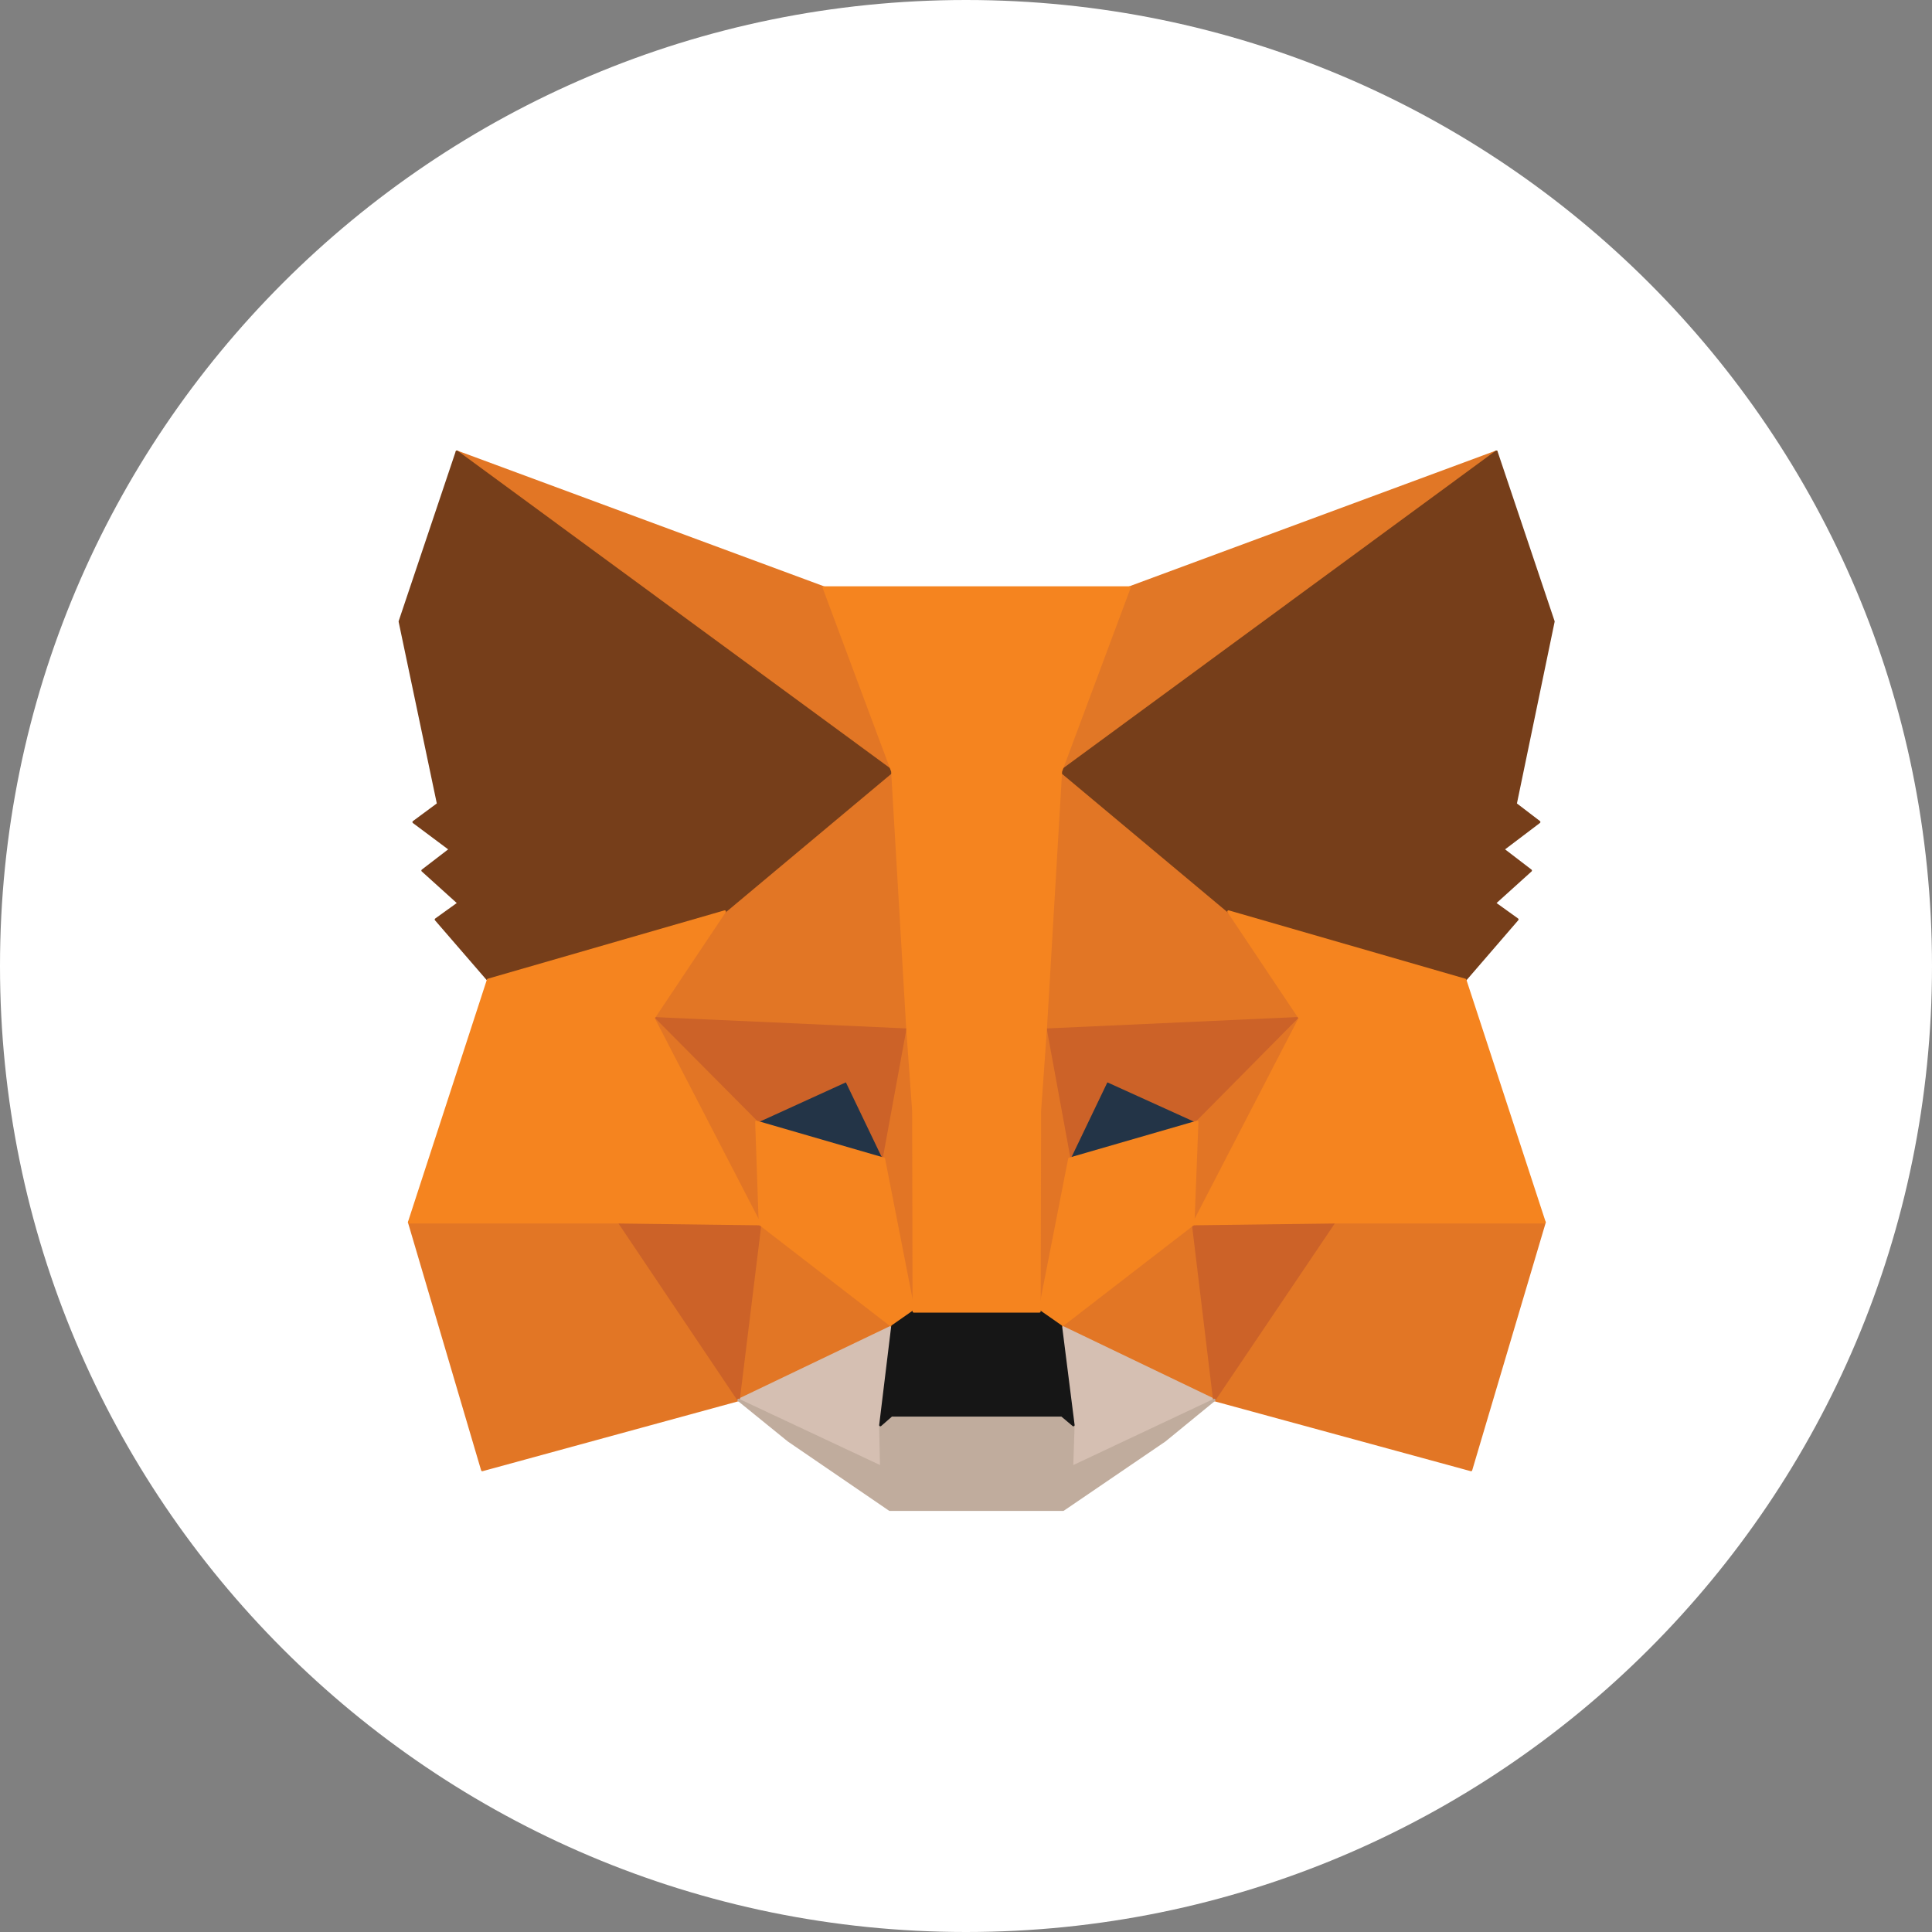 <svg width="32" height="32" viewBox="0 0 32 32" fill="none" xmlns="http://www.w3.org/2000/svg"><rect x="0" y="0" width="32" height="32" fill="#808080" stroke="none"/><path d="M16 32C24.837 32 32 24.837 32 16C32 7.163 24.837 0 16 0C7.163 0 0 7.163 0 16C0 24.837 7.163 32 16 32Z" fill="white"></path><path d="M24.785 7.482L17.321 12.958L18.709 9.731L24.785 7.482Z" fill="#E17726" stroke="#E17726" stroke-width="0.04" stroke-linecap="round" stroke-linejoin="round"></path><path d="M7.567 7.482L14.965 13.009L13.644 9.731L7.567 7.482ZM22.098 20.18L20.112 23.188L24.365 24.348L25.583 20.245L22.098 20.18ZM6.777 20.245L7.988 24.348L12.233 23.188L10.255 20.179L6.777 20.245Z" fill="#E27625" stroke="#E27625" stroke-width="0.04" stroke-linecap="round" stroke-linejoin="round"></path><path d="M12.004 15.098L10.823 16.864L15.032 17.054L14.891 12.563L12.004 15.098ZM20.347 15.098L17.416 12.513L17.32 17.055L21.528 16.865L20.347 15.098ZM12.233 23.187L14.78 21.968L12.587 20.274L12.233 23.187ZM17.571 21.968L20.111 23.187L19.764 20.274L17.571 21.968Z" fill="#E27625" stroke="#E27625" stroke-width="0.04" stroke-linecap="round" stroke-linejoin="round"></path><path d="M20.112 23.188L17.571 21.968L17.779 23.604L17.756 24.297L20.112 23.188ZM12.233 23.188L14.596 24.298L14.581 23.604L14.781 21.968L12.233 23.188Z" fill="#D5BFB2" stroke="#D5BFB2" stroke-width="0.04" stroke-linecap="round" stroke-linejoin="round"></path><path d="M14.64 19.194L12.528 18.581L14.02 17.902L14.64 19.194ZM17.712 19.194L18.331 17.902L19.83 18.581L17.712 19.194Z" fill="#233447" stroke="#233447" stroke-width="0.04" stroke-linecap="round" stroke-linejoin="round"></path><path d="M12.233 23.188L12.603 20.18L10.255 20.245L12.233 23.188ZM19.75 20.18L20.112 23.188L22.097 20.245L19.75 20.18ZM21.53 16.864L17.32 17.055L17.712 19.194L18.332 17.901L19.831 18.581L21.53 16.864ZM12.529 18.581L14.02 17.901L14.64 19.194L15.032 17.055L10.823 16.865L12.529 18.581Z" fill="#CC6228" stroke="#CC6228" stroke-width="0.04" stroke-linecap="round" stroke-linejoin="round"></path><path d="M10.823 16.864L12.588 20.274L12.529 18.581L10.823 16.864ZM19.831 18.581L19.764 20.274L21.529 16.865L19.831 18.581ZM15.032 17.055L14.64 19.194L15.135 21.72L15.246 18.39L15.032 17.055ZM17.32 17.055L17.114 18.383L17.217 21.72L17.712 19.194L17.32 17.055Z" fill="#E27525" stroke="#E27525" stroke-width="0.04" stroke-linecap="round" stroke-linejoin="round"></path><path d="M17.712 19.194L17.217 21.721L17.571 21.968L19.764 20.275L19.83 18.581L17.712 19.194ZM12.528 18.581L12.587 20.275L14.78 21.968L15.135 21.721L14.64 19.194L12.528 18.581Z" fill="#F5841F" stroke="#F5841F" stroke-width="0.04" stroke-linecap="round" stroke-linejoin="round"></path><path d="M17.756 24.298L17.779 23.604L17.587 23.443H14.766L14.581 23.604L14.596 24.297L12.233 23.188L13.06 23.859L14.737 25.006H17.609L19.292 23.859L20.112 23.188L17.756 24.298Z" fill="#C0AC9D" stroke="#C0AC9D" stroke-width="0.04" stroke-linecap="round" stroke-linejoin="round"></path><path d="M17.572 21.968L17.217 21.72H15.136L14.781 21.968L14.582 23.604L14.766 23.443H17.587L17.779 23.604L17.572 21.968Z" fill="#161616" stroke="#161616" stroke-width="0.04" stroke-linecap="round" stroke-linejoin="round"></path><path d="M25.103 13.316L25.73 10.294L24.785 7.482L17.572 12.776L20.348 15.097L24.268 16.23L25.132 15.229L24.756 14.959L25.354 14.419L24.896 14.068L25.494 13.615L25.103 13.316ZM6.622 10.294L7.257 13.316L6.851 13.616L7.456 14.068L6.999 14.419L7.597 14.959L7.22 15.23L8.084 16.229L12.005 15.098L14.781 12.776L7.567 7.482L6.622 10.294Z" fill="#763E1A" stroke="#763E1A" stroke-width="0.04" stroke-linecap="round" stroke-linejoin="round"></path><path d="M24.268 16.23L20.348 15.098L21.529 16.865L19.764 20.275L22.098 20.245H25.582L24.268 16.23ZM12.004 15.098L8.084 16.23L6.776 20.245H10.255L12.588 20.275L10.823 16.865L12.004 15.098ZM17.32 17.055L17.572 12.776L18.708 9.731H13.644L14.78 12.776L15.031 17.055L15.128 18.398L15.135 21.721H17.217L17.224 18.398L17.32 17.055Z" fill="#F5841F" stroke="#F5841F" stroke-width="0.04" stroke-linecap="round" stroke-linejoin="round"></path></svg>